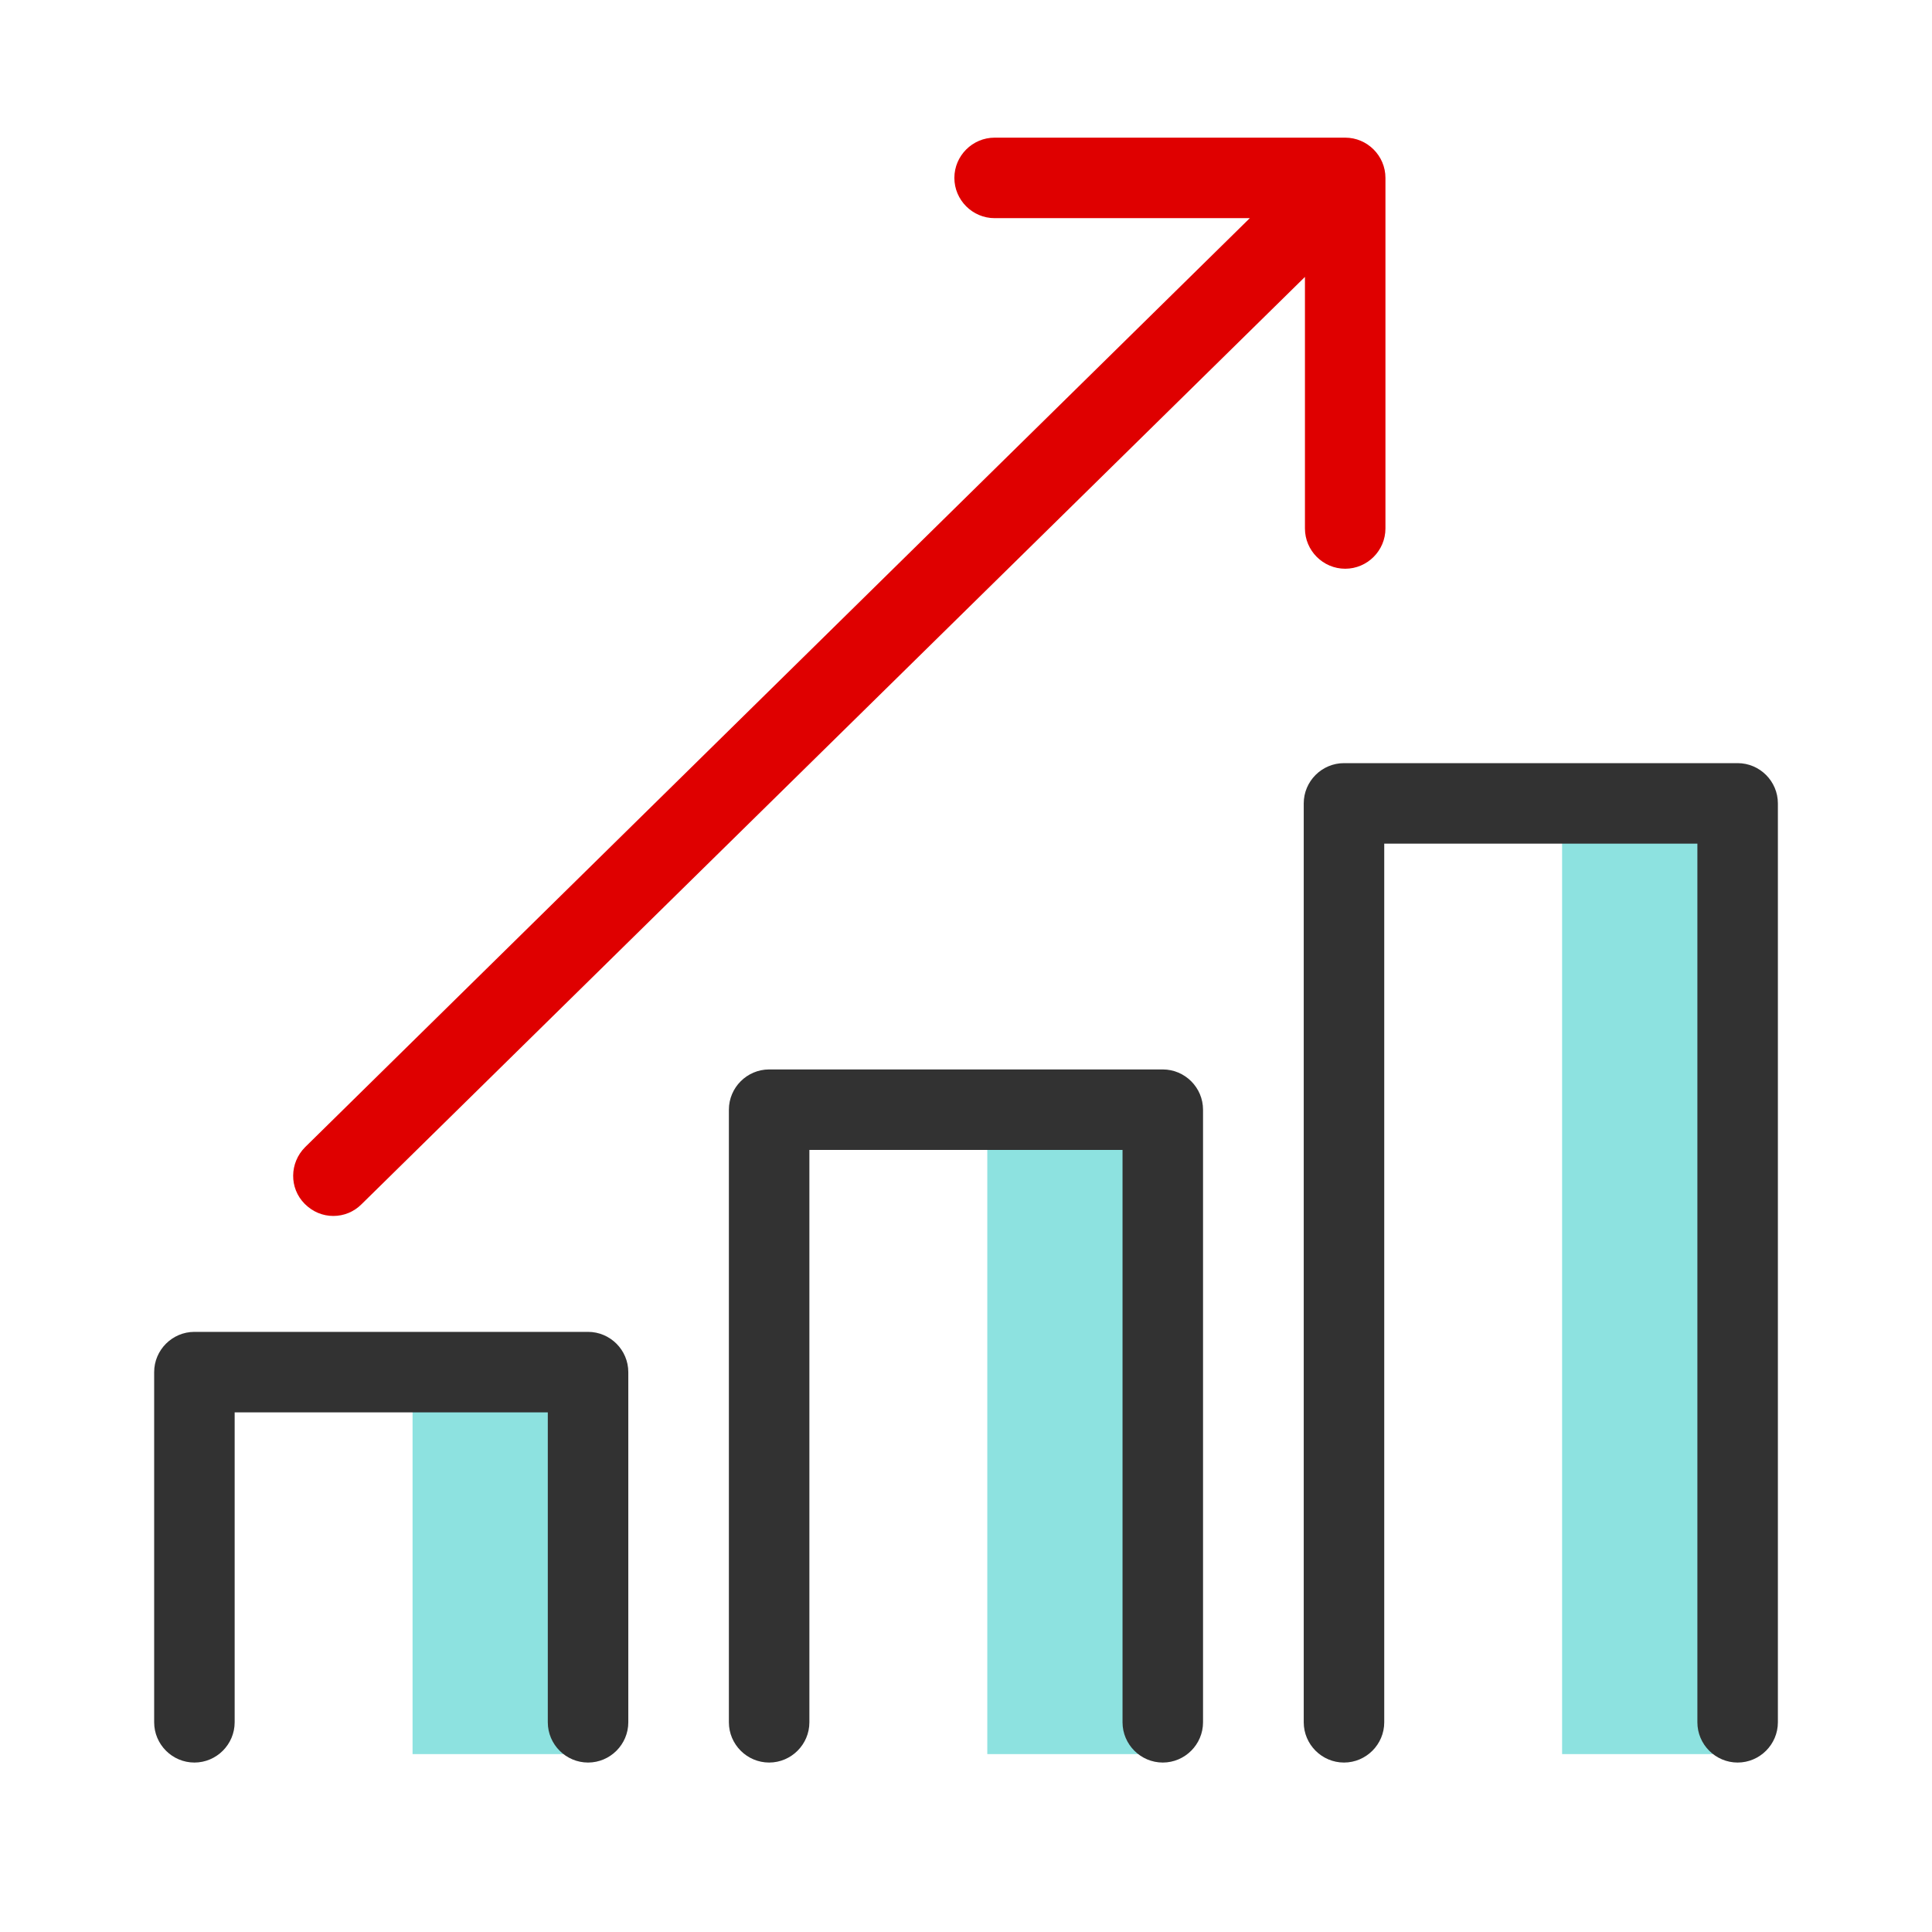 <svg width="48" height="48" viewBox="0 0 48 48" fill="none" xmlns="http://www.w3.org/2000/svg">
<path d="M43.17 19.96H38.81V43.58H43.17V19.96Z" fill="#8DE2E0"/>
<path d="M43.171 43.79C42.621 43.79 42.171 43.34 42.171 42.79V20.96H34.391V42.79C34.391 43.34 33.941 43.79 33.391 43.79C32.841 43.79 32.391 43.34 32.391 42.79V19.96C32.391 19.41 32.841 18.96 33.391 18.96H43.171C43.721 18.96 44.171 19.41 44.171 19.96V42.79C44.171 43.34 43.721 43.79 43.171 43.79Z" fill="#323232"/>
<path d="M28.879 27.57H24.529V43.58H28.879V27.57Z" fill="#8DE2E0"/>
<path d="M28.889 43.79C28.339 43.79 27.889 43.34 27.889 42.79V28.57H20.109V42.79C20.109 43.34 19.659 43.79 19.109 43.79C18.559 43.79 18.109 43.34 18.109 42.79V27.57C18.109 27.02 18.559 26.57 19.109 26.57H28.889C29.439 26.57 29.889 27.02 29.889 27.57V42.79C29.889 43.34 29.439 43.79 28.889 43.79Z" fill="#323232"/>
<path d="M14.59 34.09H10.25V43.58H14.59V34.09Z" fill="#8DE2E0"/>
<path d="M14.61 43.79C14.06 43.79 13.61 43.34 13.61 42.79V35.09H5.83V42.79C5.83 43.34 5.38 43.79 4.83 43.79C4.28 43.79 3.83 43.34 3.83 42.79V34.09C3.83 33.54 4.28 33.09 4.83 33.09H14.61C15.16 33.09 15.61 33.54 15.61 34.09V42.79C15.61 43.34 15.16 43.79 14.61 43.79Z" fill="#323232"/>
<path d="M33.421 3.42H24.711C24.161 3.42 23.711 3.87 23.711 4.42C23.711 4.97 24.161 5.42 24.711 5.42H31.051L7.581 28.5C7.191 28.89 7.181 29.52 7.571 29.91C7.771 30.11 8.021 30.21 8.281 30.21C8.541 30.21 8.791 30.11 8.981 29.92L32.421 6.88V13.13C32.421 13.68 32.871 14.13 33.421 14.13C33.971 14.13 34.421 13.68 34.421 13.13V4.42C34.421 3.87 33.971 3.42 33.421 3.42Z" fill="#DF0000"/>
</svg>
